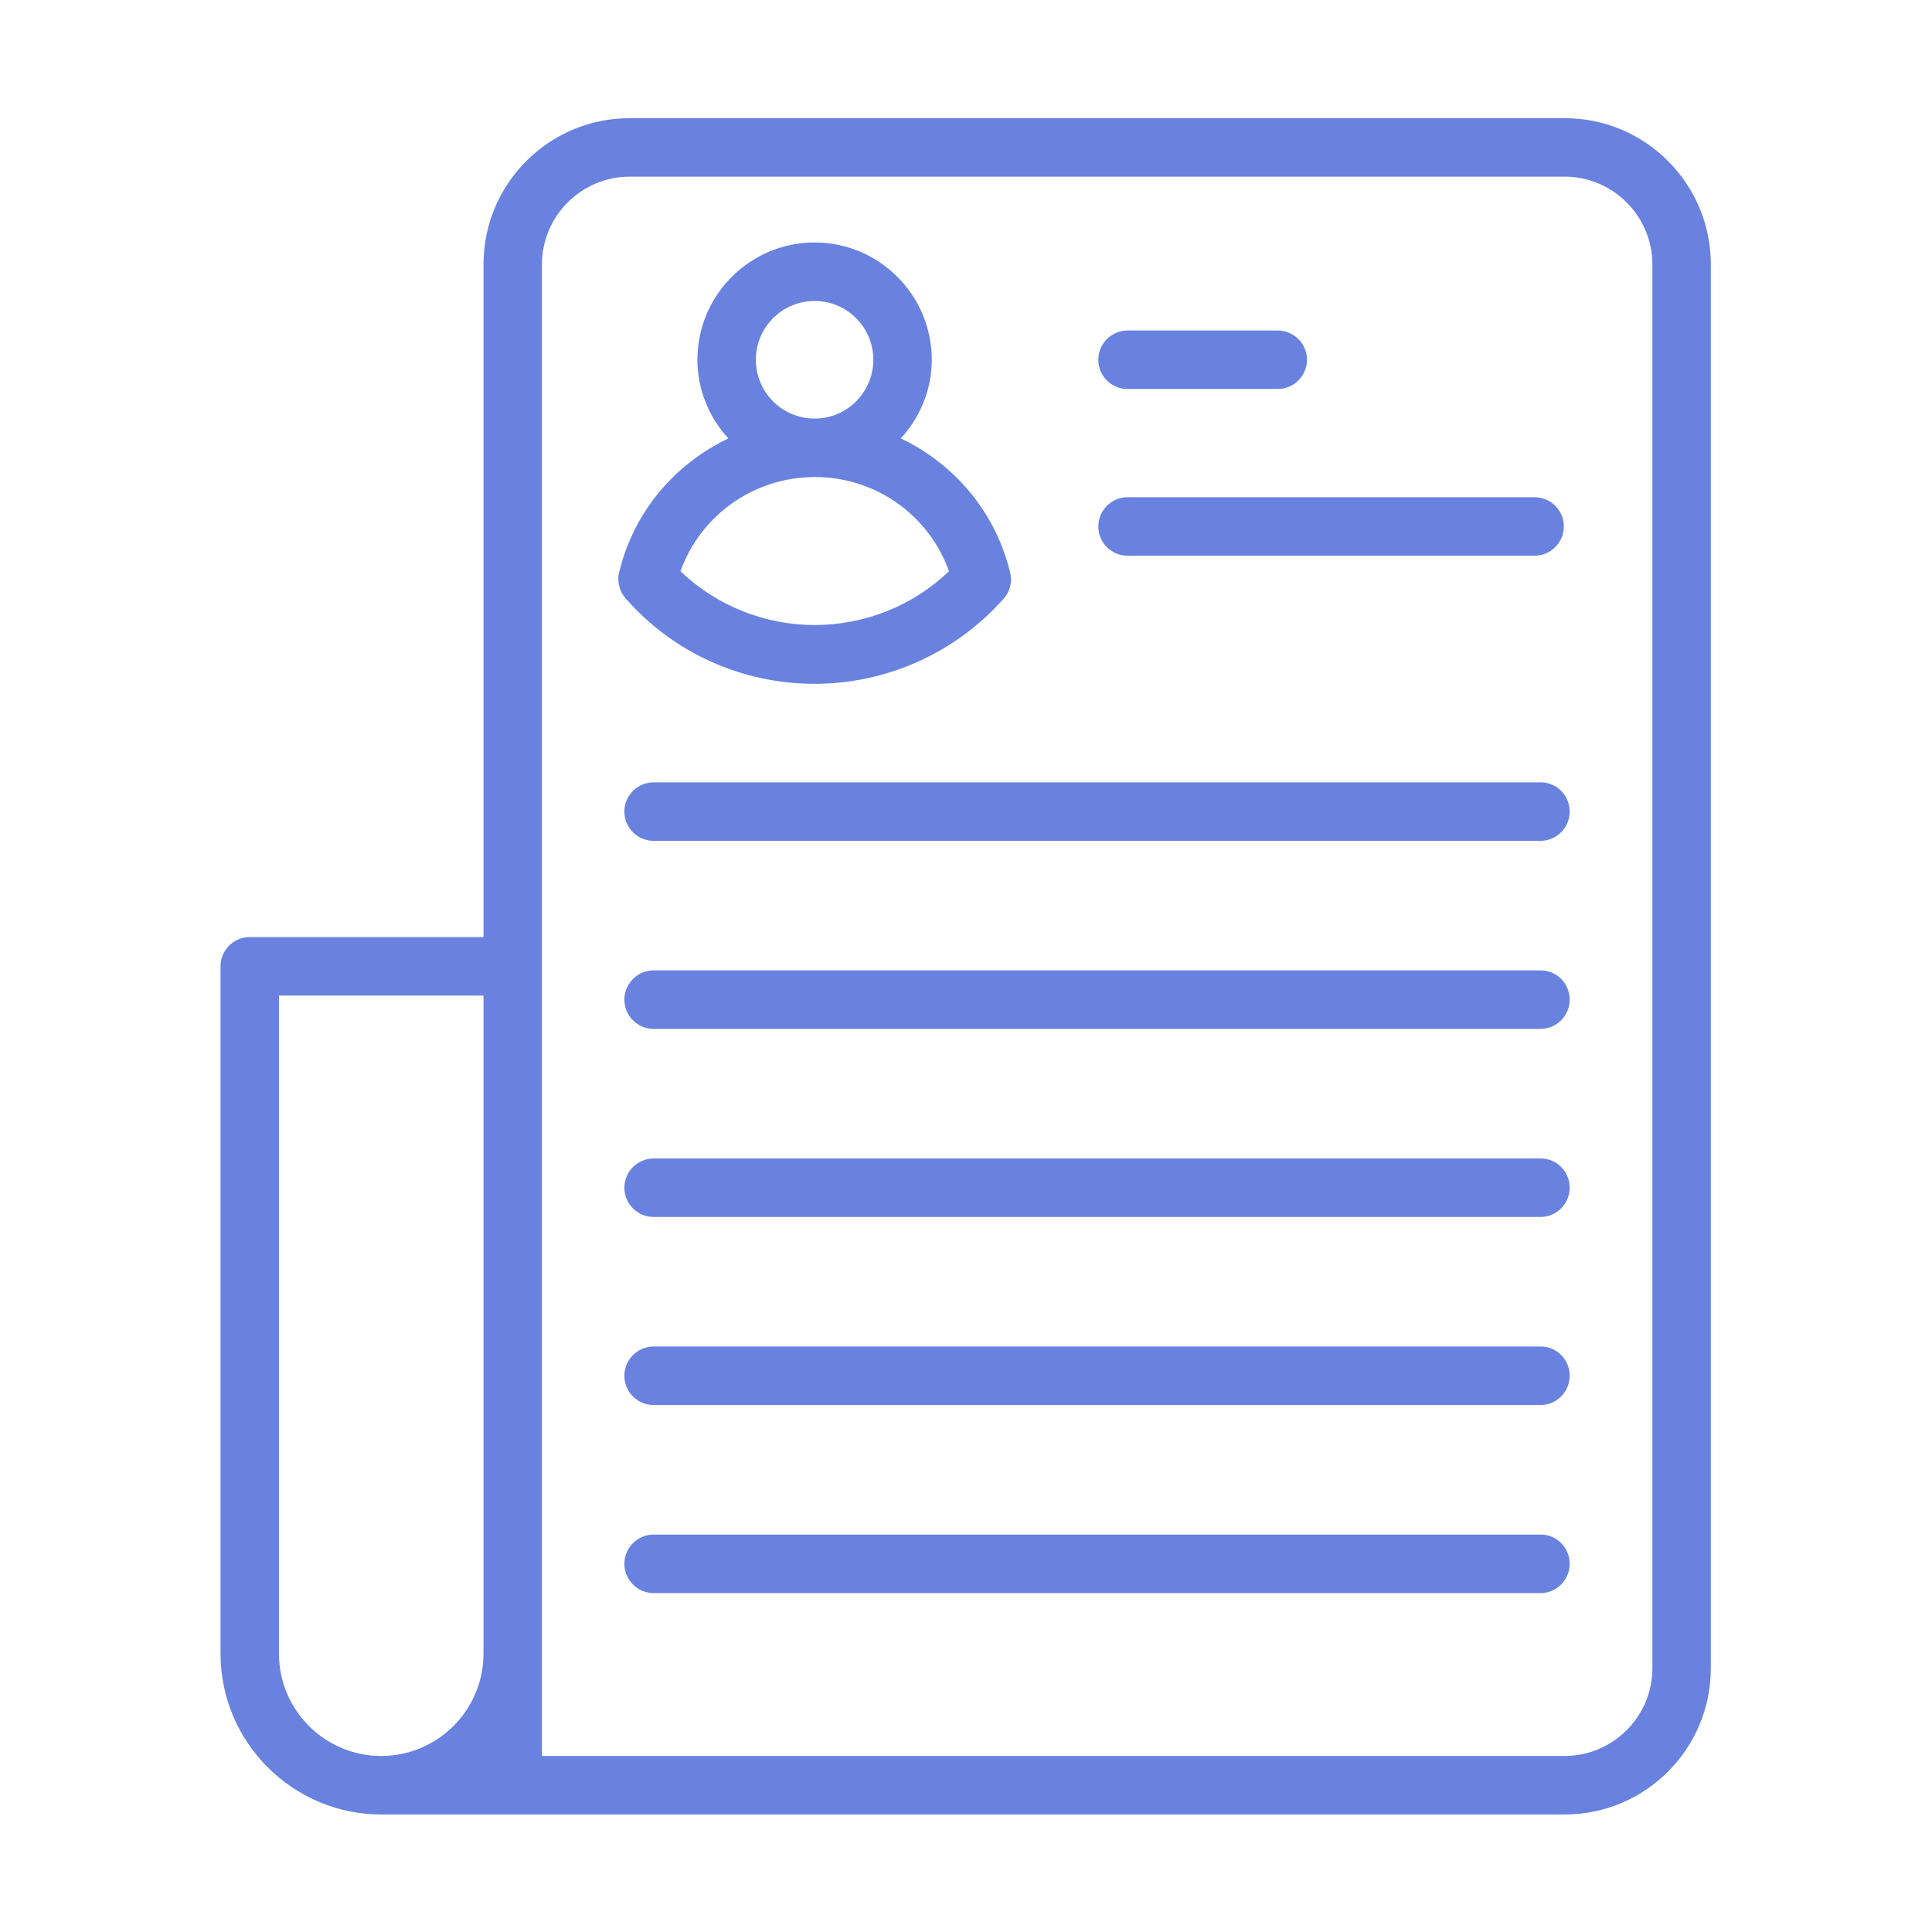 <svg xmlns="http://www.w3.org/2000/svg" xmlns:xlink="http://www.w3.org/1999/xlink" width="500" zoomAndPan="magnify" viewBox="0 0 375 375" height="500" preserveAspectRatio="xMidYMid meet" version="1.0"><defs><clipPath id="dc98a5ae3a"><path d="M 42.684 22.938 L 332.184 22.938 L 332.184 352.188 L 42.684 352.188 Z M 42.684 22.938 " clip-rule="nonzero"/></clipPath></defs><g clip-path="url(#dc98a5ae3a)"><path fill="#6982df" d="M 303.711 22.938 L 122.207 22.938 C 106.551 22.938 93.848 35.652 93.848 51.32 L 93.848 181.887 L 48.473 181.887 C 45.352 181.887 42.801 184.441 42.801 187.562 L 42.801 320.965 C 42.801 338.164 56.809 352.188 73.996 352.188 L 303.711 352.188 C 319.363 352.188 332.07 339.473 332.07 323.805 L 332.07 51.32 C 332.07 35.652 319.363 22.938 303.711 22.938 Z M 54.145 320.965 L 54.145 193.238 L 93.848 193.238 L 93.848 320.965 C 93.848 331.922 84.941 340.832 73.996 340.832 C 63.047 340.832 54.145 331.922 54.145 320.965 Z M 320.727 323.805 C 320.727 333.172 313.07 340.832 303.711 340.832 L 105.191 340.832 L 105.191 51.32 C 105.191 41.953 112.848 34.289 122.207 34.289 L 303.711 34.289 C 313.07 34.289 320.727 41.953 320.727 51.32 Z M 320.727 323.805 " fill-opacity="1" fill-rule="nonzero"/></g><path fill="#6982df" d="M 158.109 132.727 C 172.121 132.727 185.508 126.707 194.809 116.207 C 195.262 115.695 195.602 115.129 195.828 114.559 C 196.281 113.48 196.34 112.23 196.055 111.098 C 193.219 99.348 185.223 90.035 174.844 85.098 C 178.531 81.066 180.855 75.73 180.855 69.828 C 180.855 57.281 170.645 47.062 158.109 47.062 C 145.574 47.062 135.367 57.281 135.367 69.828 C 135.367 75.73 137.691 81.066 141.379 85.098 C 131.113 89.98 123.172 99.117 120.277 110.699 C 119.883 111.949 119.938 113.309 120.449 114.559 C 120.73 115.242 121.129 115.863 121.695 116.434 C 130.887 126.82 144.156 132.727 158.109 132.727 Z M 146.711 69.828 C 146.711 63.527 151.816 58.418 158.109 58.418 C 164.406 58.418 169.512 63.527 169.512 69.828 C 169.512 76.129 164.406 81.238 158.168 81.238 C 158.168 81.238 158.109 81.238 158.109 81.238 C 158.109 81.238 158.055 81.238 158.055 81.238 C 151.816 81.238 146.711 76.129 146.711 69.828 Z M 158.055 92.59 C 158.055 92.59 158.109 92.648 158.055 92.59 C 158.109 92.59 158.109 92.59 158.168 92.59 C 169.965 92.59 180.289 99.969 184.203 110.871 C 177.227 117.566 167.867 121.316 158.109 121.316 C 148.355 121.316 138.996 117.512 132.074 110.871 C 135.988 100.027 146.258 92.648 158.055 92.59 Z M 158.055 92.59 " fill-opacity="1" fill-rule="nonzero"/><path fill="#6982df" d="M 218.855 75.504 L 248.012 75.504 C 251.133 75.504 253.684 72.949 253.684 69.828 C 253.684 66.703 251.133 64.148 248.012 64.148 L 218.855 64.148 C 215.738 64.148 213.184 66.703 213.184 69.828 C 213.184 72.949 215.68 75.504 218.855 75.504 Z M 218.855 75.504 " fill-opacity="1" fill-rule="nonzero"/><path fill="#6982df" d="M 218.855 107.859 L 297.867 107.859 C 300.988 107.859 303.539 105.305 303.539 102.184 C 303.539 99.062 300.988 96.508 297.867 96.508 L 218.855 96.508 C 215.738 96.508 213.184 99.062 213.184 102.184 C 213.184 105.305 215.68 107.859 218.855 107.859 Z M 218.855 107.859 " fill-opacity="1" fill-rule="nonzero"/><path fill="#6982df" d="M 299.059 151.855 L 126.859 151.855 C 123.738 151.855 121.188 154.41 121.188 157.531 C 121.188 160.656 123.738 163.207 126.859 163.207 L 299.004 163.207 C 302.121 163.207 304.676 160.656 304.676 157.531 C 304.676 154.41 302.18 151.855 299.059 151.855 Z M 299.059 151.855 " fill-opacity="1" fill-rule="nonzero"/><path fill="#6982df" d="M 299.059 188.355 L 126.859 188.355 C 123.738 188.355 121.188 190.91 121.188 194.035 C 121.188 197.156 123.738 199.711 126.859 199.711 L 299.004 199.711 C 302.121 199.711 304.676 197.156 304.676 194.035 C 304.676 190.91 302.18 188.355 299.059 188.355 Z M 299.059 188.355 " fill-opacity="1" fill-rule="nonzero"/><path fill="#6982df" d="M 299.059 224.859 L 126.859 224.859 C 123.738 224.859 121.188 227.414 121.188 230.535 C 121.188 233.656 123.738 236.211 126.859 236.211 L 299.004 236.211 C 302.121 236.211 304.676 233.656 304.676 230.535 C 304.676 227.414 302.18 224.859 299.059 224.859 Z M 299.059 224.859 " fill-opacity="1" fill-rule="nonzero"/><path fill="#6982df" d="M 299.059 261.359 L 126.859 261.359 C 123.738 261.359 121.188 263.914 121.188 267.035 C 121.188 270.16 123.738 272.715 126.859 272.715 L 299.004 272.715 C 302.121 272.715 304.676 270.16 304.676 267.035 C 304.676 263.914 302.18 261.359 299.059 261.359 Z M 299.059 261.359 " fill-opacity="1" fill-rule="nonzero"/><path fill="#6982df" d="M 299.059 297.859 L 126.859 297.859 C 123.738 297.859 121.188 300.414 121.188 303.539 C 121.188 306.66 123.738 309.215 126.859 309.215 L 299.004 309.215 C 302.121 309.215 304.676 306.66 304.676 303.539 C 304.676 300.414 302.18 297.859 299.059 297.859 Z M 299.059 297.859 " fill-opacity="1" fill-rule="nonzero"/></svg>